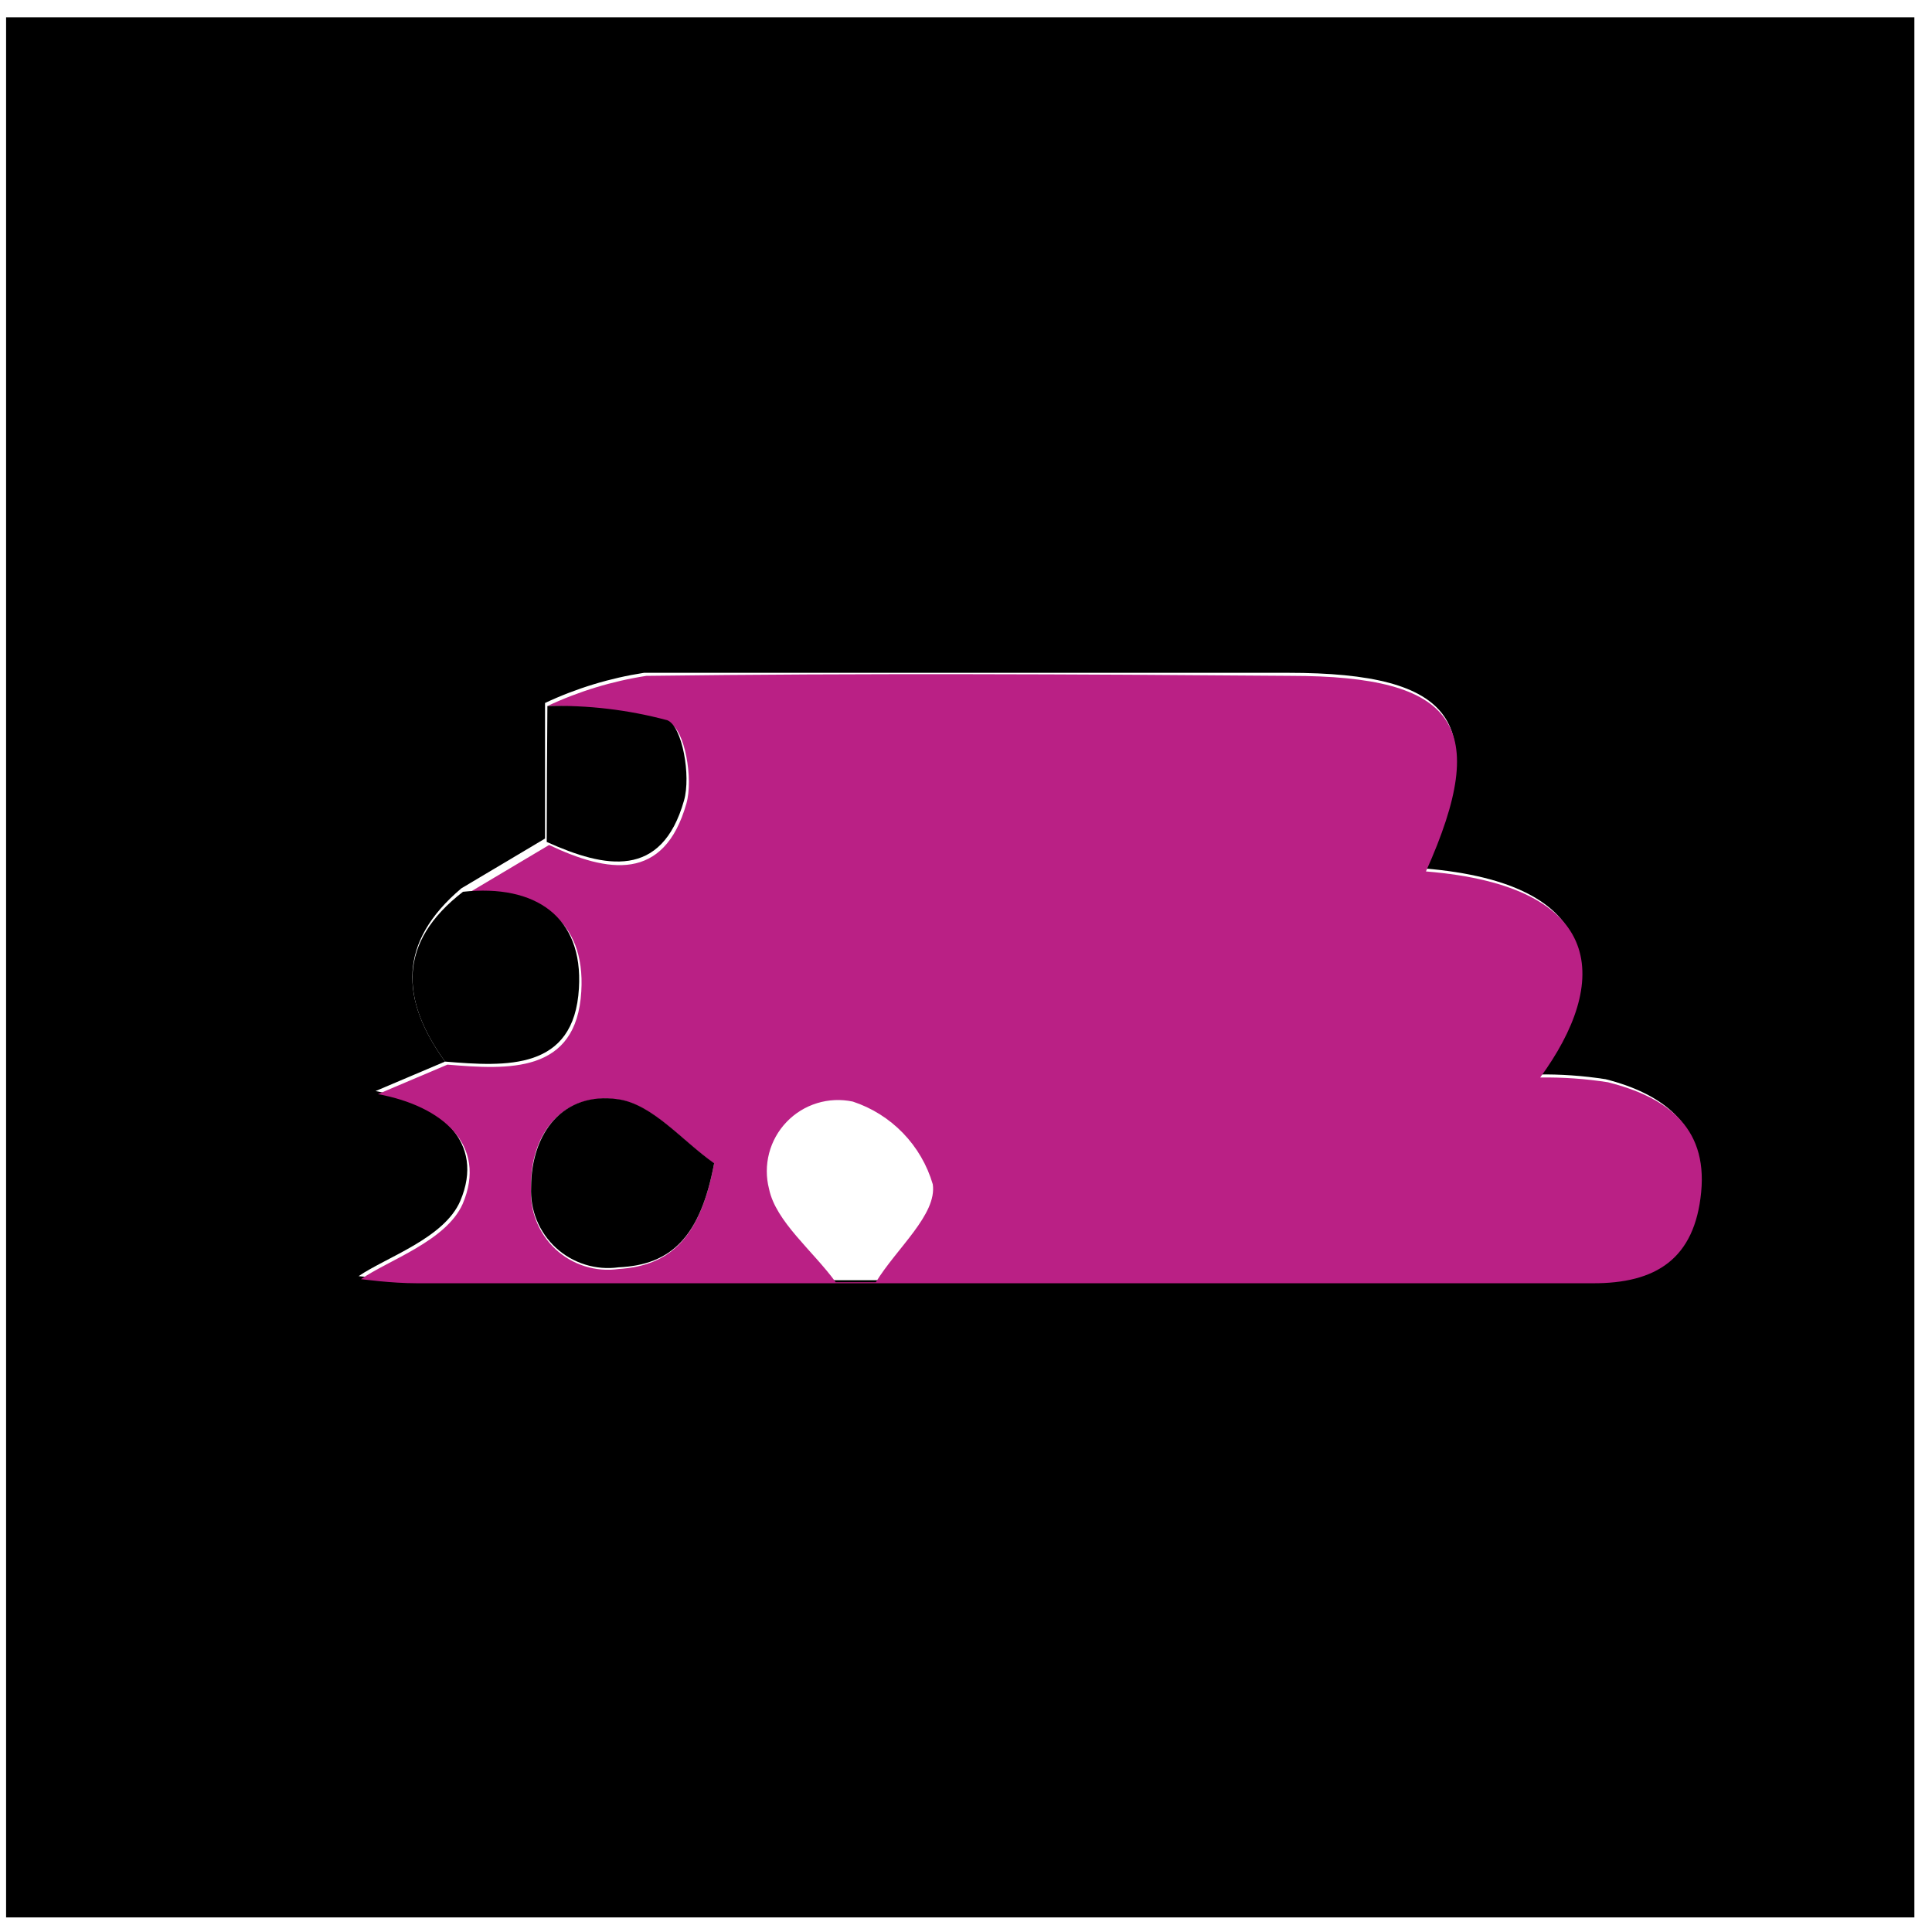 <svg width="57" height="57" viewBox="0 0 57 57" fill="none" xmlns="http://www.w3.org/2000/svg">
<path d="M0.18 56.57V0.51H56.48V56.57H0.18ZM13.13 31.32L11.08 32.19C12.98 32.54 14.32 33.69 13.58 35.43C13.11 36.53 11.4 37.09 10.58 37.65C10.63 37.65 11.44 37.76 12.24 37.77C16.973 37.77 21.71 37.77 26.45 37.77C33.27 37.77 40.09 37.77 46.91 37.77C48.79 37.77 49.91 36.97 50.12 35.08C50.33 33.19 49.03 32.26 47.37 31.84C46.709 31.737 46.039 31.69 45.37 31.7C47.37 28.91 47.37 26.06 42 25.62C44 21.32 42.93 19.85 38 19.85C31.68 19.85 25.36 19.85 19 19.85C17.989 20.006 17.006 20.306 16.08 20.74C16.08 22.08 16.08 23.42 16.08 24.74L13.61 26.21C11.73 27.8 11.81 29.49 13.13 31.32Z" fill="black"/>
<path d="M16.15 20.83C17.076 20.396 18.059 20.096 19.07 19.94C25.39 19.86 31.71 19.89 38.07 19.94C42.98 19.94 44 21.41 42.07 25.71C47.44 26.15 47.48 29 45.44 31.79C46.109 31.78 46.779 31.827 47.44 31.93C49.1 32.35 50.38 33.2 50.19 35.17C50 37.14 48.86 37.87 46.98 37.86C40.16 37.86 33.34 37.86 26.52 37.86C21.78 37.86 17.043 37.86 12.31 37.86C11.51 37.86 10.7 37.74 10.65 37.74C11.45 37.18 13.16 36.62 13.65 35.52C14.39 33.78 13.05 32.63 11.15 32.28L13.2 31.41C15.01 31.56 17.01 31.68 17.15 29.25C17.28 27.13 15.86 26.17 13.73 26.4L16.2 24.93C17.93 25.75 19.59 26.03 20.25 23.71C20.46 22.98 20.2 21.52 19.76 21.34C18.588 20.993 17.372 20.821 16.15 20.83ZM24.65 37.83H25.84C26.45 36.83 27.65 35.83 27.52 34.94C27.354 34.373 27.052 33.854 26.641 33.429C26.23 33.004 25.722 32.685 25.16 32.5C24.81 32.426 24.447 32.442 24.105 32.547C23.763 32.652 23.454 32.843 23.206 33.102C22.959 33.36 22.781 33.678 22.691 34.024C22.601 34.37 22.6 34.734 22.69 35.08C22.89 36.04 23.97 36.89 24.65 37.82V37.83ZM21.07 34.33C20.13 33.67 19.25 32.58 18.23 32.44C16.62 32.21 15.63 33.44 15.67 35.04C15.647 35.377 15.7 35.714 15.825 36.028C15.949 36.342 16.142 36.624 16.389 36.854C16.636 37.084 16.931 37.256 17.253 37.357C17.575 37.459 17.916 37.487 18.25 37.44C19.8 37.34 20.66 36.5 21.07 34.32V34.33Z" fill="#ba2085"/>
<path d="M13.66 26.31C15.79 26.08 17.21 27.04 17.08 29.16C16.94 31.59 14.94 31.47 13.13 31.32C11.81 29.49 11.73 27.8 13.66 26.31Z" fill="black"/>
<path d="M16.15 20.83C17.344 20.799 18.536 20.94 19.69 21.25C20.13 21.43 20.39 22.89 20.18 23.62C19.52 25.94 17.86 25.62 16.13 24.84C16.13 23.51 16.14 22.17 16.15 20.83Z" fill="black"/>
<path d="M21.07 34.32C20.66 36.5 19.8 37.32 18.25 37.39C17.919 37.436 17.582 37.408 17.264 37.309C16.945 37.21 16.651 37.042 16.405 36.817C16.159 36.591 15.965 36.314 15.838 36.005C15.711 35.697 15.654 35.364 15.67 35.03C15.67 33.42 16.62 32.2 18.23 32.43C19.25 32.57 20.13 33.66 21.07 34.32Z" fill="black"/>
</svg>

